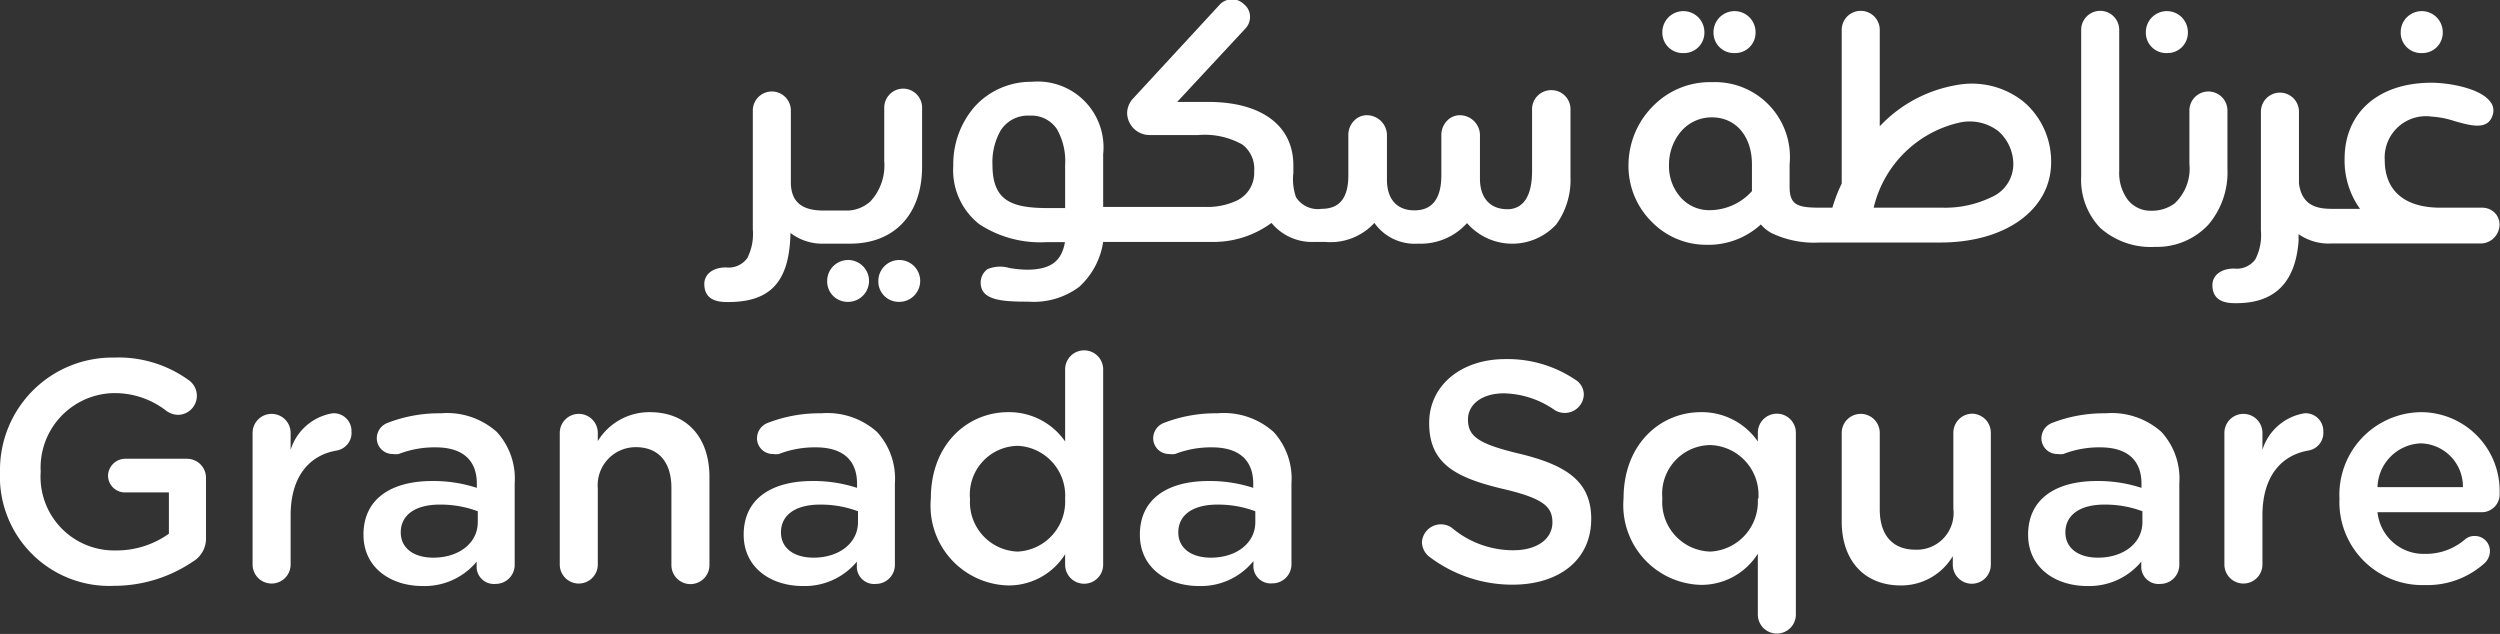 <svg xmlns="http://www.w3.org/2000/svg" viewBox="0 0 131.44 33.33"><rect x="0" y="0" width="131.44" height="33.33" fill="#333333" stroke="none"/><defs><style>.cls-1{fill:#fff;}</style></defs><title>Asset 5</title><g id="Layer_2" data-name="Layer 2"><g id="Layer_1-2" data-name="Layer 1"><path class="cls-1" d="M9.82,24.12H6.59a.91.91,0,0,0-.91.89.89.89,0,0,0,.91.88H8.88v2.17a4.73,4.73,0,0,1-2.8.88A3.87,3.87,0,0,1,2.14,24.8v0A3.92,3.92,0,0,1,5.9,20.67a4.41,4.41,0,0,1,2.82.91,1.07,1.07,0,0,0,.63.23,1,1,0,0,0,1-1A1,1,0,0,0,9.94,20,6.29,6.29,0,0,0,6,18.8a5.91,5.91,0,0,0-6,6v0a5.75,5.75,0,0,0,6,6,7.39,7.39,0,0,0,4.12-1.26,1.41,1.41,0,0,0,.71-1.29v-3.1A1,1,0,0,0,9.82,24.12Z"/><path class="cls-1" d="M17.48,21.73a2.78,2.78,0,0,0-2.2,1.92v-.89a1,1,0,0,0-1-1,1,1,0,0,0-1,1v6.92a1,1,0,0,0,1,1,1,1,0,0,0,1-1V27.1c0-2.07,1-3.16,2.4-3.41a.94.94,0,0,0,.8-1A.93.93,0,0,0,17.48,21.73Z"/><path class="cls-1" d="M23.18,21.73a7.5,7.5,0,0,0-2.82.51.87.87,0,0,0-.55.8.83.83,0,0,0,.84.83,1.13,1.13,0,0,0,.31,0,5.2,5.2,0,0,1,1.94-.35c1.41,0,2.17.66,2.17,1.91v.22a7.31,7.31,0,0,0-2.35-.36c-2.14,0-3.61.93-3.61,2.82v0c0,1.76,1.46,2.7,3.1,2.7a3.55,3.55,0,0,0,2.85-1.28v.33a.91.91,0,0,0,1,.84,1,1,0,0,0,1-1V25.41a3.63,3.63,0,0,0-.94-2.7A3.92,3.92,0,0,0,23.18,21.73Zm1.94,5.72c0,1.11-1,1.87-2.34,1.87-1,0-1.71-.48-1.71-1.33v0c0-.91.76-1.46,2.05-1.46a5.56,5.56,0,0,1,2,.35Z"/><path class="cls-1" d="M34.16,21.67a3.17,3.17,0,0,0-2.73,1.52v-.43a1,1,0,0,0-1-1,1,1,0,0,0-1,1v6.92a1,1,0,0,0,2,0v-4a2,2,0,0,1,2-2.17c1.19,0,1.87.78,1.87,2.14v4.06a1,1,0,0,0,1,1,1,1,0,0,0,1-1V25C37.27,23,36.13,21.67,34.16,21.67Z"/><path class="cls-1" d="M43.17,21.73a7.5,7.5,0,0,0-2.82.51.87.87,0,0,0-.55.8.83.83,0,0,0,.84.83,1.13,1.13,0,0,0,.31,0,5.2,5.2,0,0,1,1.94-.35c1.41,0,2.17.66,2.17,1.91v.22a7.31,7.31,0,0,0-2.35-.36c-2.14,0-3.61.93-3.61,2.82v0c0,1.76,1.46,2.7,3.1,2.7a3.56,3.56,0,0,0,2.85-1.28v.33a.91.91,0,0,0,1,.84,1,1,0,0,0,1-1V25.41a3.63,3.63,0,0,0-.94-2.7A3.92,3.92,0,0,0,43.17,21.73Zm1.94,5.72c0,1.11-1,1.87-2.34,1.87-1,0-1.71-.48-1.71-1.33v0c0-.91.76-1.46,2.05-1.46a5.56,5.56,0,0,1,2,.35Z"/><path class="cls-1" d="M57,18.42a1,1,0,0,0-1,1v3.79a3.58,3.58,0,0,0-3-1.54c-2.09,0-4.06,1.64-4.06,4.54v0A4.19,4.19,0,0,0,53,30.78a3.5,3.5,0,0,0,3-1.64v.55a1,1,0,0,0,2,0V19.41A1,1,0,0,0,57,18.42Zm-1,7.82A2.63,2.63,0,0,1,53.51,29,2.6,2.6,0,0,1,51,26.24v0a2.56,2.56,0,0,1,2.52-2.8A2.62,2.62,0,0,1,56,26.21Z"/><path class="cls-1" d="M64,21.73a7.5,7.5,0,0,0-2.82.51.87.87,0,0,0-.55.8.83.83,0,0,0,.84.83,1.13,1.13,0,0,0,.31,0,5.2,5.2,0,0,1,1.94-.35c1.41,0,2.17.66,2.17,1.91v.22a7.31,7.31,0,0,0-2.35-.36c-2.14,0-3.61.93-3.61,2.82v0c0,1.76,1.46,2.7,3.1,2.7A3.55,3.55,0,0,0,65.9,29.5v.33a.91.91,0,0,0,1,.84,1,1,0,0,0,1-1V25.41a3.63,3.63,0,0,0-.94-2.7A3.92,3.92,0,0,0,64,21.73ZM66,27.45c0,1.11-1,1.87-2.34,1.87-1,0-1.71-.48-1.71-1.33v0c0-.91.76-1.46,2.05-1.46a5.56,5.56,0,0,1,2,.35Z"/><path class="cls-1" d="M79.95,23.87c-2.24-.53-2.77-.93-2.77-1.82v0c0-.76.7-1.37,1.89-1.37a4.82,4.82,0,0,1,2.67.88,1,1,0,0,0,.53.15,1,1,0,0,0,1-.94.92.92,0,0,0-.45-.81,6.38,6.38,0,0,0-3.68-1.08c-2.3,0-4,1.37-4,3.36v0c0,2.14,1.39,2.87,3.86,3.46,2.15.5,2.62.94,2.62,1.77v0c0,.86-.8,1.46-2.05,1.46a5,5,0,0,1-3.25-1.19,1,1,0,0,0-1.56.76,1,1,0,0,0,.4.78,7.22,7.22,0,0,0,4.36,1.46c2.44,0,4.14-1.29,4.14-3.46v0C83.66,25.34,82.4,24.47,79.95,23.87Z"/><path class="cls-1" d="M93.42,21.75a1,1,0,0,0-1,1v.46a3.58,3.58,0,0,0-3-1.54c-2.09,0-4.06,1.64-4.06,4.54v0a4.19,4.19,0,0,0,4.06,4.54,3.5,3.5,0,0,0,3-1.64v3.2a1,1,0,0,0,2,0V22.76A1,1,0,0,0,93.42,21.75Zm-1,4.49A2.63,2.63,0,0,1,89.92,29a2.6,2.6,0,0,1-2.52-2.8v0a2.56,2.56,0,0,1,2.52-2.8,2.62,2.62,0,0,1,2.53,2.8Z"/><path class="cls-1" d="M103.7,21.75a1,1,0,0,0-1,1v4a1.93,1.93,0,0,1-2,2.15c-1.19,0-1.87-.76-1.87-2.12V22.76a1,1,0,1,0-2,0v4.66c0,2,1.14,3.36,3.11,3.36a3.15,3.15,0,0,0,2.73-1.54v.45a1,1,0,0,0,2,0V22.76A1,1,0,0,0,103.7,21.75Z"/><path class="cls-1" d="M110.7,21.73a7.5,7.5,0,0,0-2.82.51.87.87,0,0,0-.55.8.83.83,0,0,0,.84.83,1.13,1.13,0,0,0,.31,0,5.2,5.2,0,0,1,1.94-.35c1.41,0,2.17.66,2.17,1.91v.22a7.31,7.31,0,0,0-2.35-.36c-2.14,0-3.61.93-3.61,2.82v0c0,1.76,1.46,2.7,3.1,2.7a3.55,3.55,0,0,0,2.85-1.28v.33a.91.91,0,0,0,1,.84,1,1,0,0,0,1-1V25.41a3.63,3.63,0,0,0-.94-2.7A3.92,3.92,0,0,0,110.7,21.73Zm1.94,5.72c0,1.11-1,1.87-2.34,1.87-1,0-1.71-.48-1.71-1.33v0c0-.91.76-1.46,2.05-1.46a5.56,5.56,0,0,1,2,.35Z"/><path class="cls-1" d="M121.15,21.73a2.78,2.78,0,0,0-2.2,1.92v-.89a1,1,0,0,0-1-1,1,1,0,0,0-1,1v6.92a1,1,0,0,0,1,1,1,1,0,0,0,1-1V27.1c0-2.07,1-3.16,2.4-3.41a.94.94,0,0,0,.8-1A.93.93,0,0,0,121.15,21.73Z"/><path class="cls-1" d="M127.28,21.67A4.34,4.34,0,0,0,123,26.22v0a4.36,4.36,0,0,0,4.49,4.54,4.49,4.49,0,0,0,3.15-1.16.88.88,0,0,0,.27-.61.79.79,0,0,0-.8-.81.75.75,0,0,0-.51.18,3.14,3.14,0,0,1-2.07.76A2.44,2.44,0,0,1,125,26.93h5.48a.94.94,0,0,0,.94-1A4.14,4.14,0,0,0,127.28,21.67ZM125,25.61a2.37,2.37,0,0,1,2.27-2.3,2.27,2.27,0,0,1,2.22,2.3Z"/><path class="cls-1" d="M127.33,2.79a1.07,1.07,0,0,0,1.1-1.1,1.1,1.1,0,1,0-2.21,0A1.07,1.07,0,0,0,127.33,2.79Z"/><path class="cls-1" d="M131.22,11.25a.92.92,0,0,0-.7-.33h-2.2c-1.9,0-2.94-.89-2.94-2.51a2.17,2.17,0,0,1,2.47-2.28,4.85,4.85,0,0,1,1.21.24c.86.24,1.76.5,2-.34a.73.73,0,0,0-.13-.68c-.52-.71-2.16-1-3.1-1-2.77,0-4.56,1.56-4.56,4a4.35,4.35,0,0,0,.81,2.63h-1.48c-.77,0-1.58-.16-1.73-1.34l0-3.77a1,1,0,0,0-1-1,1,1,0,0,0-1,1v6.25a2.8,2.8,0,0,1-.29,1.51,1.21,1.21,0,0,1-1.12.49c-.68,0-1.14.35-1.14.87,0,.95.88.95,1.26.95,2,0,3.1-1.07,3.27-3.26v-.37a2.75,2.75,0,0,0,1.73.49h7.9a1,1,0,0,0,.91-.78A.88.88,0,0,0,131.22,11.25Z"/><path class="cls-1" d="M113.93,2.79a1.07,1.07,0,0,0,1.1-1.1,1.1,1.1,0,1,0-2.21,0A1.07,1.07,0,0,0,113.93,2.79Z"/><path class="cls-1" d="M116.11,11.81a4.24,4.24,0,0,0,1-2.93V5.81a1,1,0,0,0-1-1,1,1,0,0,0-1,1V8.61a2.51,2.51,0,0,1-.77,2.08,2,2,0,0,1-1.23.39,1.52,1.52,0,0,1-1.25-.59A2.36,2.36,0,0,1,111.42,9V1.57a1,1,0,0,0-1-1,1,1,0,0,0-1,1v7.7a3.66,3.66,0,0,0,1,2.71,4,4,0,0,0,2.89,1A3.69,3.69,0,0,0,116.11,11.81Z"/><path class="cls-1" d="M107.84,8.53a4.12,4.12,0,0,0-1.42-3.16,4.35,4.35,0,0,0-3.59-.89,7.18,7.18,0,0,0-4,2.16V1.57a1,1,0,1,0-2,0V9.65a8.17,8.17,0,0,0-.49,1.27h-.56c-1.22,0-1.69-.09-1.69-1.1V8.64A3.94,3.94,0,0,0,90,4.32a4.17,4.17,0,0,0-3,1.17,4.41,4.41,0,0,0-1.38,3.15,4.12,4.12,0,0,0,1.2,3,4,4,0,0,0,2.89,1.23,4.08,4.08,0,0,0,2.87-1.07,2,2,0,0,0,.55.45,5.19,5.19,0,0,0,2.55.5h6.37C105.48,12.74,107.84,11,107.84,8.53Zm-3.17,1.85a5.56,5.56,0,0,1-2.49.54H98.51A6,6,0,0,1,103,6.45a2.47,2.47,0,0,1,2.07.45,2.32,2.32,0,0,1,.78,1.83A1.9,1.9,0,0,1,104.67,10.38ZM92.11,8.64v1.41a3,3,0,0,1-2.28,1,2,2,0,0,1-1.42-.62,2.46,2.46,0,0,1-.66-1.77,2.7,2.7,0,0,1,.59-1.7A2.12,2.12,0,0,1,90,6.17C91.27,6.17,92.11,7.17,92.11,8.64Z"/><path class="cls-1" d="M91.2,2.79a1.07,1.07,0,0,0,1.1-1.1,1.1,1.1,0,1,0-2.21,0A1.07,1.07,0,0,0,91.2,2.79Z"/><path class="cls-1" d="M88.51,2.79a1.07,1.07,0,0,0,1.1-1.1,1.1,1.1,0,1,0-2.21,0A1.07,1.07,0,0,0,88.51,2.79Z"/><path class="cls-1" d="M81.55,4.74a1,1,0,0,0-1,1V9c0,1.84-.9,2-1.29,2-.92,0-1.45-.59-1.45-1.61V7.06a1.06,1.06,0,0,0-1-1,.91.91,0,0,0-.69.25,1.08,1.08,0,0,0-.34.77V9.22c0,1.22-.48,1.84-1.41,1.84s-1.45-.59-1.45-1.61V7.06a1.06,1.06,0,0,0-1-1,.91.91,0,0,0-.69.25,1.07,1.07,0,0,0-.34.77V9.22c0,1.19-.46,1.76-1.41,1.76a1.36,1.36,0,0,1-1.34-.61A2.86,2.86,0,0,1,68,9.09V8.7c0-2.18-1.79-3.34-4.45-3.34H61.89l3.56-3.83a.89.89,0,0,0,.27-.7.84.84,0,0,0-.32-.61.89.89,0,0,0-1.25,0L59.6,5.15a1.15,1.15,0,0,0-.34.81A1.18,1.18,0,0,0,60.45,7.1H63a4.05,4.05,0,0,1,2.32.5A1.6,1.6,0,0,1,65.94,9a1.62,1.62,0,0,1-.88,1.53,3.64,3.64,0,0,1-1.68.35H58V8.11A3.46,3.46,0,0,0,54.25,4.3a4,4,0,0,0-3,1.3,4.6,4.6,0,0,0-1.13,3.11,3.61,3.61,0,0,0,1.37,3.08,5.86,5.86,0,0,0,3.55.94h.95c-.17,1-.75,1.45-2,1.45a6,6,0,0,1-.92-.09,1.72,1.72,0,0,0-1.15.06h0a.87.87,0,0,0-.36.71c0,.94,1.14,1,2.51,1a4,4,0,0,0,2.66-.77A4,4,0,0,0,58,12.72h5.74a5.14,5.14,0,0,0,3.11-1,2.76,2.76,0,0,0,2.24,1h.59a3.13,3.13,0,0,0,2.58-1,2.59,2.59,0,0,0,2.29,1.09,3.27,3.27,0,0,0,2.58-1.08,3.15,3.15,0,0,0,4.7.06,4,4,0,0,0,.74-2.48V5.76A1,1,0,0,0,81.55,4.74ZM56,10.94h-.88c-1.91,0-2.94-.36-2.94-2.27a3.36,3.36,0,0,1,.43-1.81,1.69,1.69,0,0,1,1.52-.78,1.61,1.61,0,0,1,1.44.71A3.4,3.4,0,0,1,56,8.67Z"/><path class="cls-1" d="M47.49,4.66a1,1,0,0,0-1,1V8.47a2.78,2.78,0,0,1-.72,2.11,1.85,1.85,0,0,1-1.2.49c-.47,0-1.24,0-1.26,0-.9,0-1.73-.26-1.73-1.49l0-3.77a1,1,0,0,0-1-1,1,1,0,0,0-1,1v6.25a2.8,2.8,0,0,1-.29,1.51,1.21,1.21,0,0,1-1.12.49c-.68,0-1.14.35-1.14.87,0,.95.88.95,1.26.95,2.24,0,3.22-1.09,3.27-3.63a2.77,2.77,0,0,0,1.79.56h1.35c2.33,0,3.78-1.55,3.78-4.05V5.68A1,1,0,0,0,47.49,4.66Z"/><path class="cls-1" d="M47.28,15.87a1.1,1.1,0,1,0-1.1-1.1A1.07,1.07,0,0,0,47.28,15.87Z"/><path class="cls-1" d="M44.59,15.87a1.1,1.1,0,1,0-1.1-1.1A1.07,1.07,0,0,0,44.59,15.87Z"/></g></g></svg>